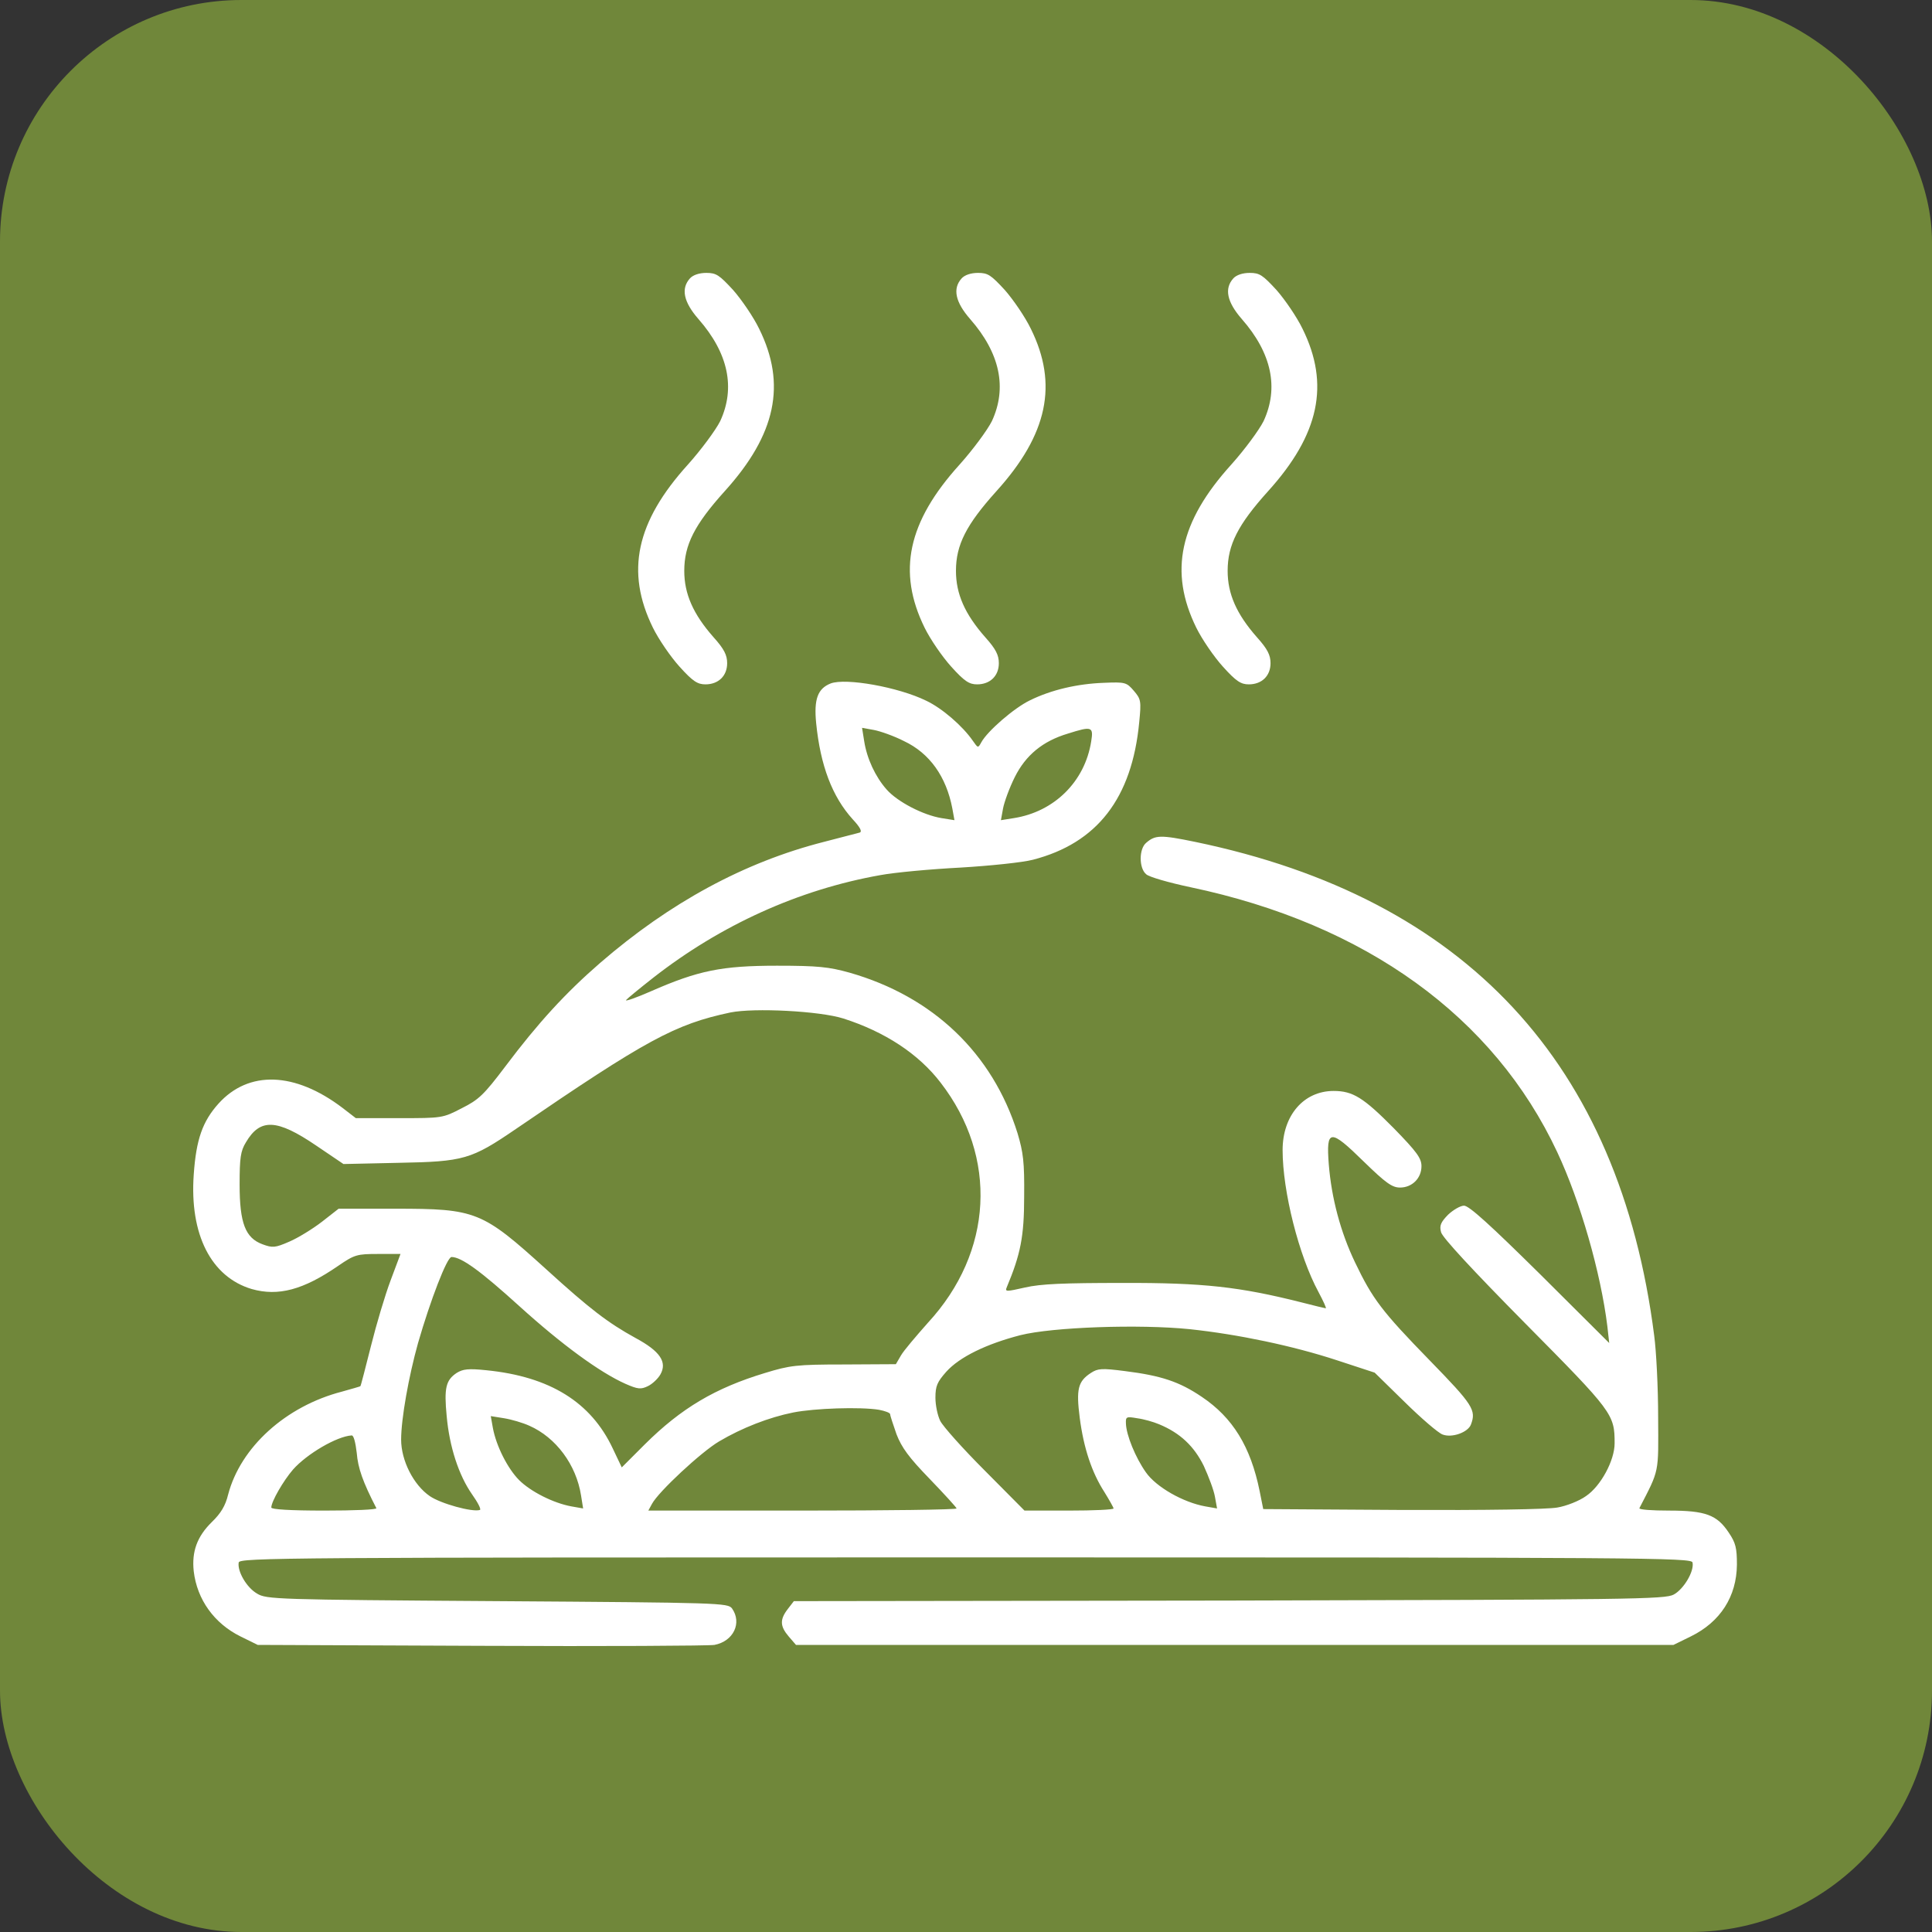 <svg width="40" height="40" viewBox="0 0 40 40" fill="none" xmlns="http://www.w3.org/2000/svg">
<rect x="0" y="0" width="40" height="40" fill="#333333" stroke="none"/>
<rect width="40" height="40" rx="5" fill="#70873A"/>
<path d="M14.286 5.762C14.092 5.975 14.155 6.256 14.461 6.606C15.08 7.312 15.23 8.031 14.911 8.719C14.817 8.906 14.517 9.312 14.242 9.619C13.167 10.806 12.949 11.837 13.517 12.994C13.636 13.237 13.886 13.6 14.067 13.8C14.342 14.106 14.442 14.169 14.605 14.169C14.874 14.169 15.055 13.994 15.055 13.731C15.055 13.562 14.992 13.437 14.774 13.194C14.349 12.712 14.167 12.294 14.167 11.819C14.167 11.281 14.38 10.862 15.005 10.169C16.067 8.994 16.286 7.956 15.717 6.806C15.599 6.562 15.355 6.206 15.18 6.006C14.892 5.694 14.83 5.65 14.624 5.65C14.474 5.65 14.349 5.694 14.286 5.762Z" fill="white"/>
<path d="M19.911 5.762C19.717 5.975 19.78 6.256 20.086 6.606C20.705 7.312 20.855 8.031 20.536 8.719C20.442 8.906 20.142 9.312 19.867 9.619C18.792 10.806 18.574 11.837 19.142 12.994C19.261 13.237 19.511 13.6 19.692 13.8C19.967 14.106 20.067 14.169 20.23 14.169C20.499 14.169 20.68 13.994 20.68 13.731C20.68 13.562 20.617 13.437 20.399 13.194C19.974 12.712 19.792 12.294 19.792 11.819C19.792 11.281 20.005 10.862 20.63 10.169C21.692 8.994 21.911 7.956 21.342 6.806C21.224 6.562 20.98 6.206 20.805 6.006C20.517 5.694 20.455 5.65 20.249 5.65C20.099 5.65 19.974 5.694 19.911 5.762Z" fill="white"/>
<path d="M25.536 5.762C25.342 5.975 25.405 6.256 25.711 6.606C26.33 7.312 26.48 8.031 26.161 8.719C26.067 8.906 25.767 9.312 25.492 9.619C24.417 10.806 24.199 11.837 24.767 12.994C24.886 13.237 25.136 13.6 25.317 13.8C25.592 14.106 25.692 14.169 25.855 14.169C26.124 14.169 26.305 13.994 26.305 13.731C26.305 13.562 26.242 13.437 26.024 13.194C25.599 12.712 25.417 12.294 25.417 11.819C25.417 11.281 25.63 10.862 26.255 10.169C27.317 8.994 27.536 7.956 26.967 6.806C26.849 6.562 26.605 6.206 26.43 6.006C26.142 5.694 26.08 5.65 25.874 5.65C25.724 5.65 25.599 5.694 25.536 5.762Z" fill="white"/>
<path d="M17.198 14.15C16.93 14.256 16.848 14.475 16.898 14.975C16.986 15.85 17.23 16.494 17.654 16.962C17.811 17.131 17.855 17.219 17.798 17.238C17.748 17.25 17.417 17.337 17.055 17.431C15.411 17.85 13.867 18.688 12.423 19.938C11.711 20.556 11.142 21.175 10.461 22.081C10.017 22.669 9.911 22.769 9.561 22.944C9.167 23.15 9.148 23.15 8.267 23.15H7.367L7.092 22.938C6.105 22.188 5.148 22.156 4.523 22.85C4.192 23.219 4.061 23.594 4.011 24.319C3.923 25.562 4.373 26.438 5.211 26.688C5.761 26.844 6.28 26.706 7.005 26.206C7.342 25.975 7.392 25.962 7.83 25.962H8.292L8.086 26.512C7.973 26.812 7.792 27.419 7.68 27.869C7.567 28.312 7.473 28.688 7.461 28.7C7.455 28.706 7.28 28.756 7.08 28.812C5.917 29.113 4.98 29.962 4.723 30.944C4.667 31.175 4.573 31.331 4.386 31.512C4.08 31.812 3.967 32.125 4.011 32.531C4.08 33.119 4.436 33.612 4.98 33.881L5.336 34.056L9.961 34.075C12.505 34.087 14.68 34.075 14.792 34.056C15.186 33.981 15.367 33.6 15.155 33.3C15.067 33.188 14.923 33.181 10.292 33.15C5.698 33.119 5.517 33.112 5.323 32.994C5.105 32.869 4.911 32.531 4.942 32.35C4.961 32.25 5.861 32.244 19.992 32.244C34.123 32.244 35.023 32.25 35.042 32.35C35.08 32.531 34.861 32.9 34.654 33.013C34.473 33.112 33.804 33.119 25.448 33.138L16.436 33.15L16.311 33.312C16.142 33.531 16.148 33.669 16.329 33.881L16.48 34.056H25.567H34.648L35.005 33.881C35.617 33.581 35.955 33.056 35.961 32.394C35.961 32.05 35.936 31.944 35.792 31.731C35.548 31.363 35.311 31.275 34.554 31.275C34.205 31.275 33.929 31.256 33.942 31.225C34.361 30.413 34.336 30.519 34.33 29.337C34.33 28.738 34.292 27.975 34.248 27.65C33.529 22.019 30.348 18.594 24.748 17.431C24.023 17.281 23.917 17.288 23.73 17.45C23.579 17.575 23.579 17.975 23.73 18.1C23.786 18.156 24.204 18.275 24.648 18.369C28.273 19.131 30.93 21.05 32.242 23.856C32.717 24.869 33.142 26.35 33.279 27.462L33.317 27.806L31.886 26.381C30.861 25.369 30.417 24.962 30.311 24.962C30.236 24.962 30.086 25.05 29.98 25.15C29.829 25.306 29.798 25.375 29.836 25.512C29.861 25.619 30.492 26.3 31.579 27.4C33.392 29.231 33.429 29.281 33.429 29.881C33.429 30.238 33.142 30.769 32.836 30.975C32.698 31.075 32.429 31.181 32.242 31.212C32.029 31.25 30.767 31.269 29.023 31.262L26.154 31.244L26.079 30.869C25.892 29.95 25.523 29.35 24.88 28.919C24.417 28.606 24.042 28.481 23.292 28.387C22.811 28.325 22.73 28.331 22.586 28.425C22.317 28.6 22.279 28.762 22.355 29.356C22.436 29.981 22.605 30.488 22.867 30.894C22.967 31.056 23.055 31.212 23.055 31.231C23.055 31.256 22.642 31.275 22.13 31.275H21.211L20.386 30.444C19.936 29.994 19.523 29.531 19.467 29.419C19.411 29.306 19.367 29.094 19.367 28.938C19.367 28.694 19.404 28.613 19.592 28.4C19.867 28.094 20.423 27.825 21.123 27.644C21.792 27.475 23.592 27.413 24.63 27.519C25.63 27.625 26.767 27.863 27.68 28.163L28.461 28.419L29.086 29.031C29.43 29.369 29.779 29.669 29.867 29.7C30.061 29.775 30.392 29.656 30.454 29.494C30.567 29.194 30.498 29.087 29.598 28.163C28.611 27.15 28.417 26.894 28.055 26.137C27.755 25.512 27.567 24.806 27.511 24.106C27.454 23.369 27.536 23.363 28.236 24.05C28.692 24.494 28.823 24.587 28.986 24.587C29.236 24.587 29.43 24.394 29.43 24.144C29.43 23.981 29.336 23.85 28.861 23.363C28.23 22.725 28.011 22.587 27.611 22.587C26.992 22.587 26.555 23.094 26.555 23.812C26.555 24.669 26.892 26 27.298 26.75C27.398 26.938 27.467 27.087 27.448 27.087C27.436 27.087 27.204 27.031 26.936 26.962C25.673 26.644 24.917 26.556 23.242 26.562C22.023 26.562 21.548 26.581 21.223 26.656C20.836 26.744 20.805 26.744 20.842 26.656C21.13 25.969 21.204 25.6 21.204 24.775C21.211 24.056 21.186 23.863 21.067 23.462C20.548 21.806 19.317 20.631 17.586 20.137C17.161 20.019 16.936 19.994 16.086 19.994C14.942 19.994 14.454 20.094 13.473 20.525C13.173 20.656 12.942 20.738 12.961 20.706C12.986 20.675 13.236 20.469 13.523 20.244C14.923 19.15 16.536 18.419 18.223 18.119C18.529 18.062 19.273 17.994 19.892 17.962C20.505 17.925 21.173 17.856 21.386 17.8C22.717 17.456 23.436 16.525 23.586 14.956C23.63 14.512 23.623 14.475 23.473 14.3C23.323 14.125 23.292 14.119 22.855 14.137C22.311 14.156 21.767 14.281 21.323 14.5C20.998 14.656 20.442 15.137 20.317 15.369C20.248 15.494 20.248 15.488 20.142 15.338C19.93 15.031 19.505 14.662 19.173 14.506C18.598 14.225 17.511 14.031 17.198 14.15ZM18.717 15.344C19.248 15.594 19.592 16.081 19.717 16.738L19.761 16.981L19.492 16.938C19.111 16.875 18.579 16.6 18.355 16.344C18.123 16.081 17.948 15.706 17.892 15.344L17.848 15.069L18.092 15.113C18.223 15.137 18.511 15.238 18.717 15.344ZM22.592 15.35C22.461 16.181 21.829 16.806 20.992 16.938L20.723 16.981L20.767 16.738C20.792 16.606 20.898 16.312 21.011 16.087C21.236 15.637 21.586 15.344 22.111 15.188C22.605 15.031 22.642 15.044 22.592 15.35ZM17.461 21.087C18.323 21.363 19.017 21.819 19.473 22.413C20.667 23.956 20.561 25.925 19.211 27.387C18.967 27.663 18.711 27.962 18.654 28.062L18.548 28.244L17.473 28.25C16.486 28.25 16.355 28.269 15.842 28.425C14.805 28.738 14.104 29.156 13.354 29.9L12.873 30.381L12.686 29.988C12.236 29.031 11.386 28.5 10.067 28.369C9.698 28.331 9.586 28.344 9.455 28.425C9.23 28.575 9.192 28.738 9.248 29.319C9.305 29.956 9.498 30.544 9.773 30.938C9.892 31.106 9.967 31.25 9.936 31.262C9.78 31.312 9.123 31.131 8.898 30.975C8.561 30.744 8.305 30.238 8.305 29.806C8.305 29.375 8.461 28.5 8.655 27.806C8.911 26.919 9.255 26.025 9.348 26.025C9.555 26.025 9.955 26.319 10.761 27.05C11.63 27.837 12.417 28.413 12.948 28.65C13.204 28.762 13.267 28.769 13.411 28.7C13.505 28.656 13.623 28.544 13.673 28.456C13.817 28.2 13.667 27.975 13.155 27.7C12.586 27.387 12.211 27.1 11.311 26.281C9.98 25.075 9.861 25.025 8.18 25.025H7.011L6.667 25.294C6.473 25.444 6.167 25.631 5.992 25.706C5.692 25.837 5.642 25.837 5.436 25.762C5.08 25.631 4.961 25.325 4.961 24.525C4.961 23.975 4.98 23.831 5.092 23.65C5.386 23.15 5.73 23.163 6.548 23.719L7.111 24.1L8.255 24.075C9.605 24.05 9.755 24.006 10.68 23.375C13.386 21.525 13.973 21.206 15.123 20.962C15.617 20.863 16.967 20.931 17.461 21.087ZM18.198 29.188C18.323 29.212 18.43 29.25 18.43 29.281C18.43 29.312 18.492 29.494 18.561 29.694C18.667 29.969 18.817 30.175 19.248 30.619C19.555 30.938 19.805 31.212 19.805 31.231C19.805 31.256 18.367 31.275 16.617 31.275H13.423L13.498 31.137C13.63 30.887 14.517 30.062 14.886 29.844C15.361 29.562 15.923 29.344 16.423 29.244C16.867 29.156 17.811 29.125 18.198 29.188ZM10.961 29.519C11.511 29.762 11.93 30.325 12.03 30.962L12.073 31.231L11.829 31.188C11.454 31.119 10.986 30.881 10.748 30.644C10.511 30.406 10.273 29.938 10.204 29.562L10.161 29.319L10.436 29.363C10.586 29.387 10.823 29.456 10.961 29.519ZM23.998 29.488C24.436 29.669 24.723 29.944 24.923 30.35C25.023 30.569 25.13 30.85 25.154 30.988L25.198 31.231L24.954 31.188C24.498 31.106 23.936 30.788 23.723 30.481C23.511 30.181 23.317 29.712 23.311 29.469C23.305 29.331 23.323 29.325 23.542 29.363C23.68 29.381 23.88 29.438 23.998 29.488ZM7.386 30.081C7.411 30.394 7.511 30.681 7.792 31.225C7.805 31.256 7.323 31.275 6.717 31.275C5.998 31.275 5.617 31.25 5.617 31.212C5.617 31.087 5.867 30.656 6.067 30.425C6.355 30.1 6.973 29.738 7.28 29.719C7.323 29.712 7.361 29.869 7.386 30.081Z" fill="white"/>
</svg>
